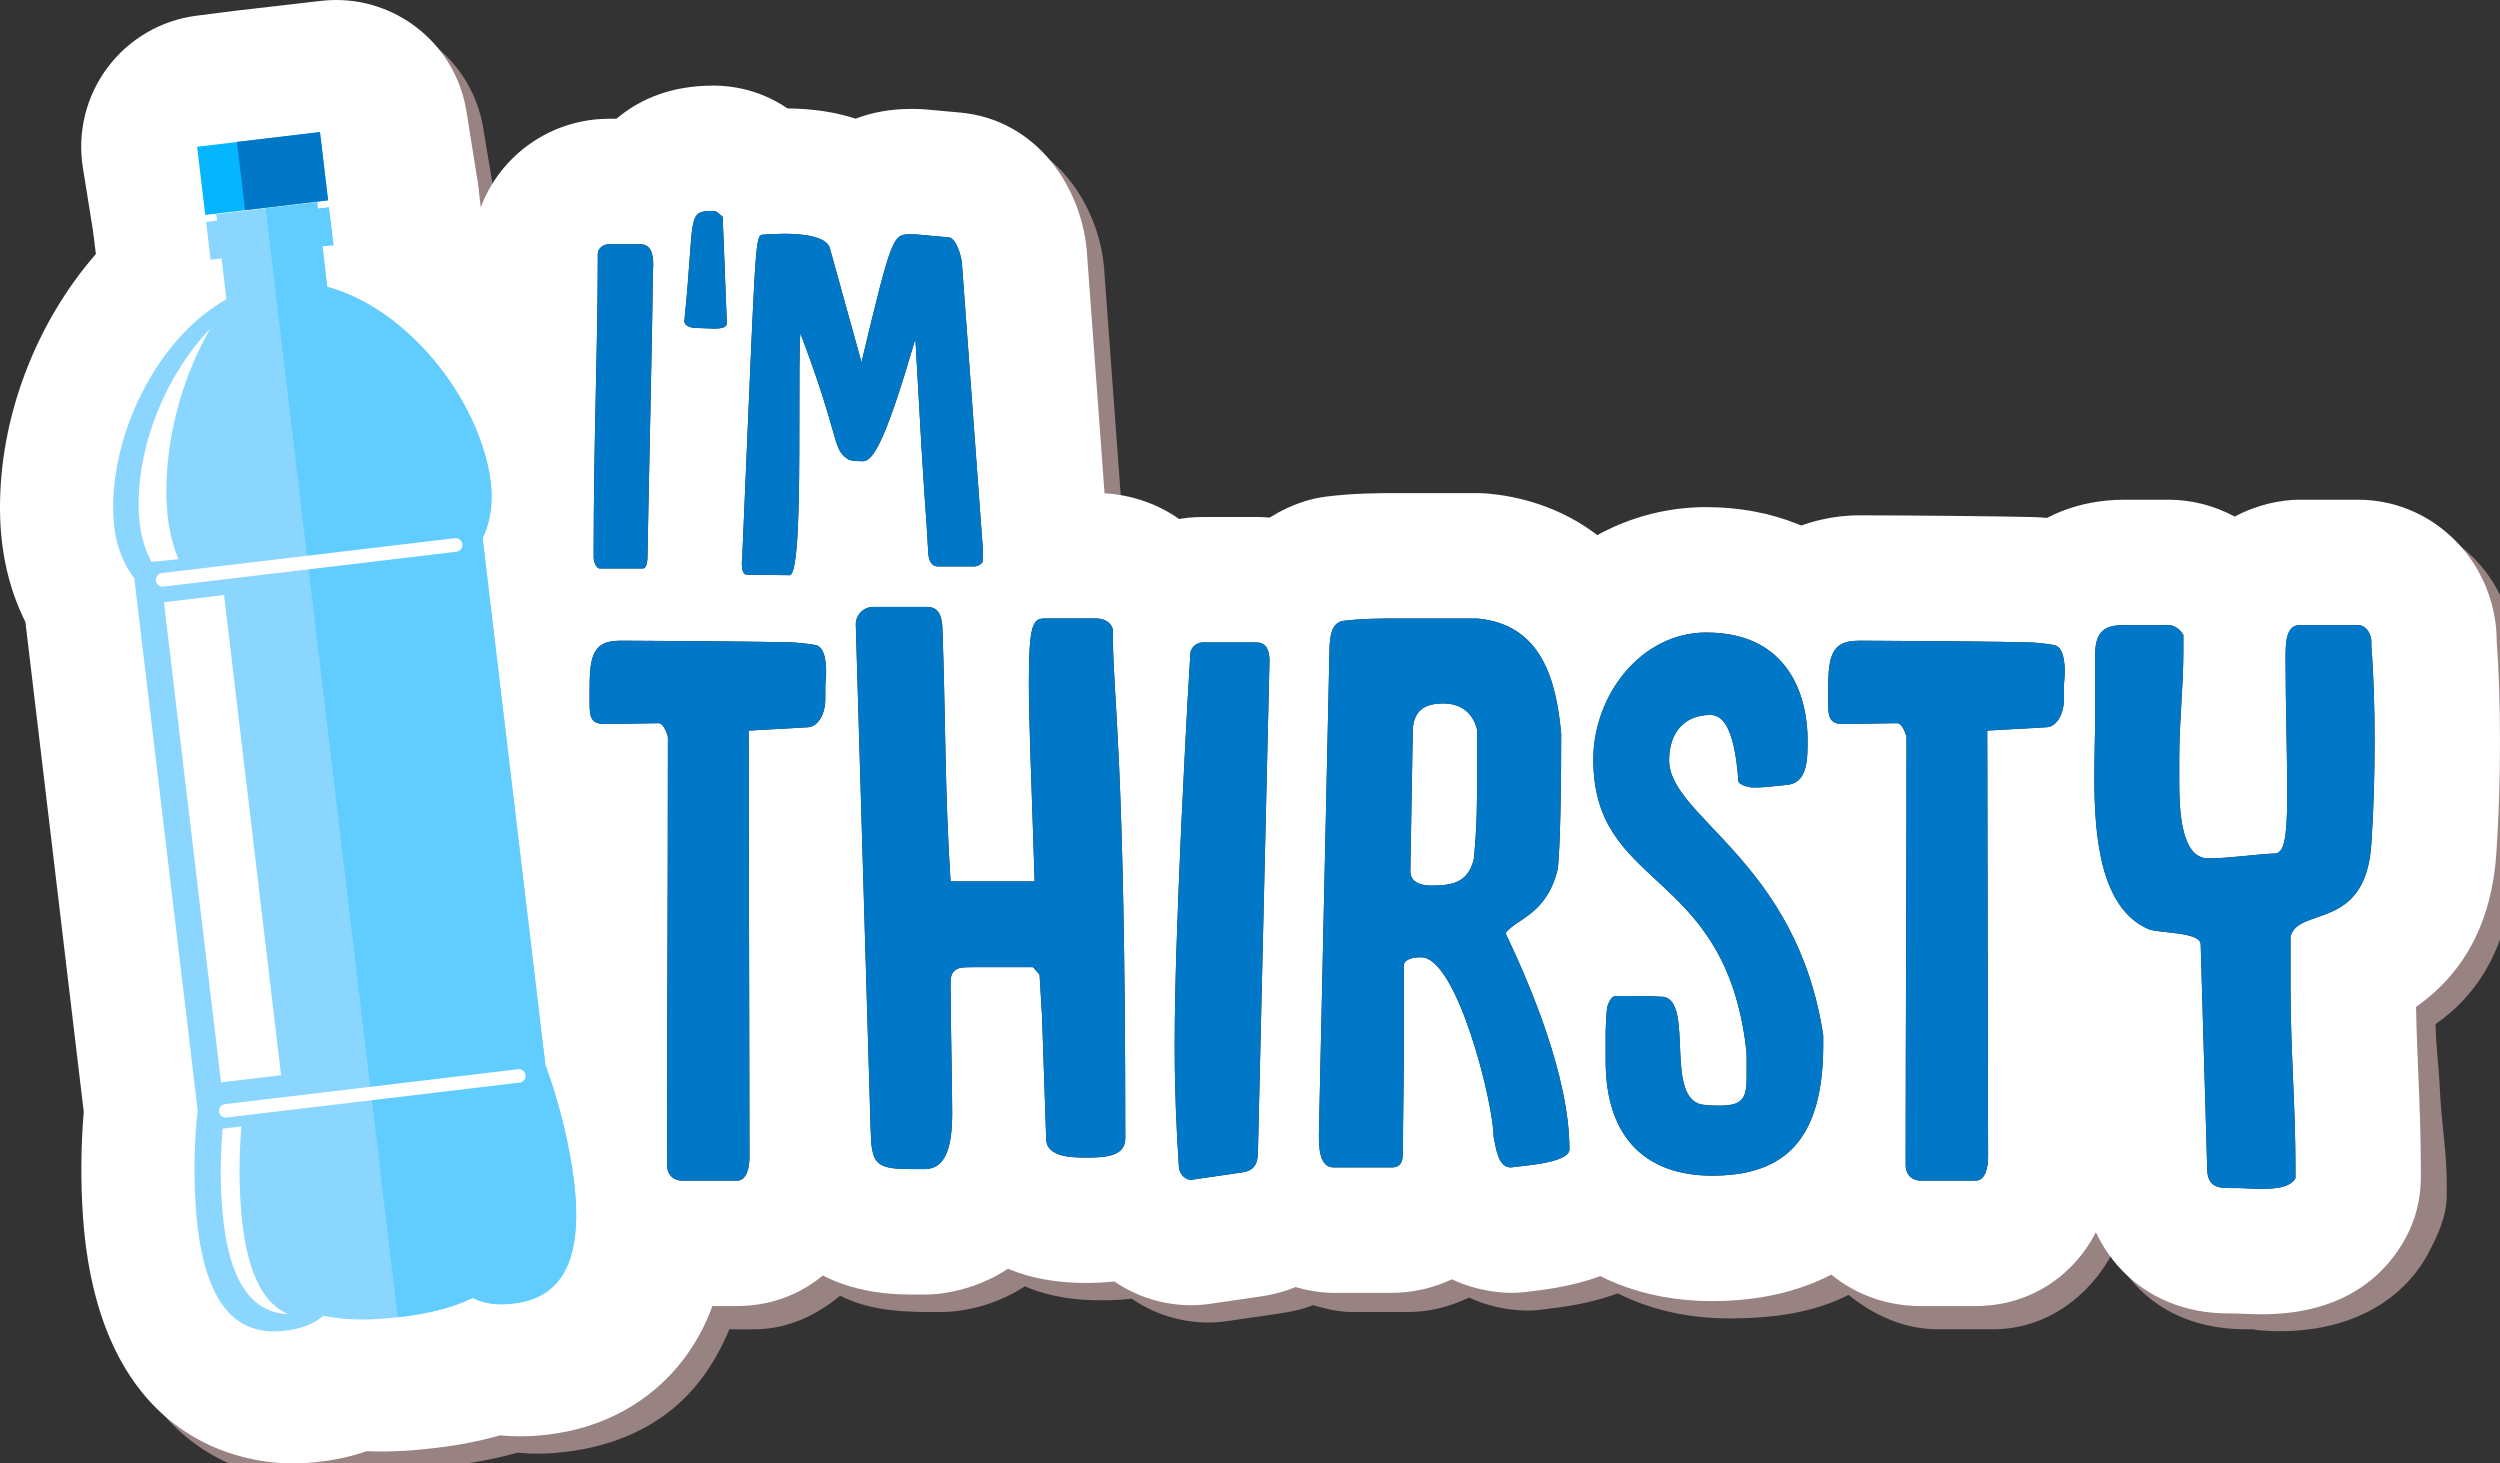 <?xml version="1.0" encoding="utf-8"?>
<!-- Generator: Adobe Illustrator 16.0.0, SVG Export Plug-In . SVG Version: 6.00 Build 0)  -->
<!DOCTYPE svg PUBLIC "-//W3C//DTD SVG 1.1//EN" "http://www.w3.org/Graphics/SVG/1.1/DTD/svg11.dtd">
<svg version="1.1" id="Layer_1" xmlns="http://www.w3.org/2000/svg" xmlns:xlink="http://www.w3.org/1999/xlink" x="0px" y="0px"
	 width="144.542px" height="84.611px" viewBox="0 0 144.542 84.611" enable-background="new 0 0 144.542 84.611"
	 xml:space="preserve">
<rect x="0" y="0" width="144.542" height="84.611" fill="#333333" stroke="none"/>
<path fill="#998282" d="M145.334,50.31c0.142-2.078,0.263-4.128,0.263-6.448c0-2.193-0.134-4.047-0.134-5.804V38
	c0-0.269-0.071-0.554-0.1-0.821c-0.465-4.164-3.947-7.322-8.025-7.322h-3.384c-1.366,0-2.655,0.341-3.784,0.955
	c-1.158-0.616-2.456-0.955-3.792-0.955h-2.526c-1.683,0-3.2,0.395-4.491,1.072c-0.295-0.025-0.57-0.005-0.778-0.012
	c-1.787-0.052-7.759-0.061-9.452-0.061h-0.715c-1.18,0-2.28,0.188-3.293,0.559c-1.635-0.688-3.474-1.08-5.474-1.08
	c-2.262,0-4.393,0.583-6.278,1.61c-1.58-1.246-3.627-1.986-6.319-2.229c-0.215-0.02-0.432,0.14-0.648,0.14h-4.527
	c-1.157,0-2.598-0.174-4.191,0.027c-0.416,0.053-0.827,0.054-1.229,0.177c-0.515,0.158-1.257,0.391-2.04,0.896
	c-0.257-0.023-0.517-0.1-0.781-0.1h-3.098c-0.465,0-0.918,0.064-1.361,0.141c-1.239-0.867-2.728-1.37-4.313-1.459l-1-13.633
	c-0.156-3.687-2.605-7.771-7.022-8.366c-0.104-0.014-0.208-0.024-0.313-0.034l-1.977,0.102c-0.218-0.02-0.438,0.25-0.656,0.25h-0.24
	c-1.153,0-2.221-0.088-3.185,0.285c-1.091-0.359-2.394-0.719-3.938-0.73c-1.572-1.072-3.157-1.396-4.289-1.396
	c-2.594,0-4.38,0.842-5.589,1.842h-0.433c-3.403,0-6.302,2.145-7.416,5.131c-0.003-0.002-0.005-0.001-0.008-0.003l-0.109-0.911
	c-0.006-0.051-0.021-0.099-0.028-0.149c-0.018-0.2-0.036-0.4-0.069-0.601l-0.656-3.942C27.315,3.664,24.096,1,20.412,1
	c-0.29,0-0.583,0.017-0.878,0.051l-4.988,0.572c-0.037,0.004-2.222,0.287-2.222,0.287C10.268,2.176,8.41,3.267,7.174,4.931
	s-1.74,3.759-1.4,5.804l0.646,3.884c0.004,0.038,0.003,0.076,0.008,0.114l0.114,0.956C3.098,19.641,0.964,25.085,1,30.479
	c0.018,2.401,0.511,4.572,1.469,6.482l3.372,28.318c-0.171,2.033-0.185,4.151-0.036,6.187c0.975,13.125,9.522,14.146,12.119,14.146
	c0.525,0,1.063-0.034,1.602-0.103c0.938-0.109,1.829-0.311,2.668-0.602c0.275,0.011,0.554,0.017,0.834,0.017
	c0.974,0,2.012-0.067,3.015-0.191c1.399-0.16,2.682-0.406,3.866-0.744c0.385,0.037,0.774,0.057,1.169,0.057
	c0.508,0,1.028-0.032,1.55-0.095c3.226-0.362,6.021-1.729,7.877-4.168c0.71-0.932,1.25-1.926,1.661-2.926h1.452
	c1.908,0,3.614-0.824,4.957-1.944c1.394,0.724,3.083,0.944,5.048,0.944h0.905c0.095,0,0.19-0.008,0.285-0.012
	c0.425-0.018,2.468-0.17,4.442-1.474c0.348,0.151,0.709,0.279,1.084,0.387c1.458,0.42,2.792,0.42,3.433,0.42
	c0.588,0,1.14-0.032,1.657-0.091c1.271,0.867,2.797,1.377,4.44,1.377c0.349,0,0.696-0.024,1.041-0.075l2.911-0.423
	c0.738-0.101,1.436-0.24,2.087-0.506c0.801,0.236,1.566,0.396,2.202,0.396h3.336c1.199,0,2.402-0.316,3.496-0.836
	c1.516,0.711,2.917,0.755,3.414,0.755c0.354,0,0.708-0.039,1.058-0.091l0.186-0.027c1.55-0.169,2.848-0.479,3.937-0.878
	c1.861,0.935,4.031,1.448,6.446,1.448c2.645,0,4.957-0.359,6.895-1.363c1.393,1.143,3.183,1.992,5.159,1.992h3.193
	c3.062,0,5.61-1.896,6.95-4.494c1.231,2.629,3.844,4.494,7.677,4.494h0.417l0.269,0.053c0.382,0.02,0.812,0.058,1.221,0.058
	c4.898,0,7.477-2.387,8.571-4.396c0.578-1.063,1.129-2.243,1.129-3.453V68.45c0-1.854-0.323-3.657-0.395-5.4
	c-0.057-1.318-0.232-2.581-0.253-3.837C143.64,57.236,145.074,54.253,145.334,50.31z"/>
<g>
	<g>
		<g>
			<path fill="#FFFFFF" d="M16.925,84.611c-2.597,0-11.146-1.021-12.119-14.146c-0.148-2.035-0.135-4.153,0.036-6.187L1.469,35.961
				C0.511,34.051,0.019,31.88,0,29.479c-0.036-5.394,2.098-10.838,5.542-14.79l-0.113-0.956C5.19,11.72,5.761,9.696,7.016,8.105
				c0.472-0.598,1.025-1.116,1.639-1.542c1.105-0.94,2.491-1.577,4.04-1.762l5.839-0.694c0.3-0.035,0.6-0.053,0.898-0.053
				c1.186,0,2.353,0.276,3.409,0.804c2.556,0.981,4.497,3.309,4.847,6.216l0.11,0.912c4.303,3.028,7.675,7.834,8.914,13.115
				c0.637,2.703,0.494,4.984,0.062,6.782l3.33,27.948c0.688,2.027,1.226,4.17,1.566,6.25c0.883,5.352,0.176,9.453-2.164,12.527
				c-1.856,2.439-4.651,3.979-7.877,4.341c-0.521,0.063-1.042,0.095-1.55,0.095c-0.395,0-0.785-0.02-1.169-0.057
				c-1.184,0.338-2.466,0.584-3.866,0.744c-1.003,0.124-2.042,0.191-3.015,0.191c-0.281,0-0.559-0.006-0.834-0.017
				c-0.839,0.291-1.729,0.492-2.668,0.602C17.988,84.577,17.45,84.611,16.925,84.611z"/>
			<path fill="#FFFFFF" d="M12.952,20.058c-3.7,0-6.929-2.687-7.529-6.426L4.791,9.689c-0.327-2.04,0.187-4.126,1.425-5.781
				c1.237-1.655,3.093-2.737,5.143-3l2.135-0.273l5.06-0.584C18.85,0.017,19.145,0,19.436,0c3.701,0,6.93,2.688,7.529,6.426
				l0.632,3.942c0.329,2.052-0.192,4.148-1.444,5.808c-1.251,1.658-3.125,2.735-5.188,2.981l-7.106,0.847
				C13.555,20.04,13.251,20.058,12.952,20.058z"/>
		</g>
		<g>
			<path fill="#FFFFFF" d="M34.135,67.314c-0.322-1.971-0.862-3.973-1.513-5.74l-3.63-30.465c0.559-1.15,0.688-2.56,0.286-4.266
				c-1.072-4.575-5.01-9.108-9.265-10.257l-0.278-2.342l0.635-0.075l-0.053-0.444l-0.138-1.146l-0.071-0.591l-0.634,0.075
				l-0.044-0.375l-2.982,0.354l0,0l-2.852,0.34l0.044,0.377l-0.632,0.074l0.07,0.593l0.136,1.146l0.054,0.444l0.632-0.075
				l0.281,2.366c-3.84,2.133-6.579,7.433-6.548,12.115c0.013,1.71,0.446,3.014,1.221,4.001l3.664,30.769
				c-0.197,1.803-0.24,3.796-0.101,5.71c0.431,5.804,2.522,7.382,5.187,7.029c0.848-0.094,1.593-0.355,2.184-0.858
				c1.284,0.277,2.77,0.275,4.39,0.075c1.619-0.185,3.062-0.531,4.244-1.104c0.69,0.349,1.479,0.43,2.322,0.323
				C33.426,75.082,35.083,73.058,34.135,67.314z"/>
			<polygon fill="#FFFFFF" points="12.96,12.423 15.259,12.149 15.259,12.15 20.06,11.577 19.428,7.635 14.463,8.205 14.463,8.207 
				12.328,8.48 			"/>
		</g>
		<g>
			<path fill="#FFFFFF" d="M34.135,67.314c-0.322-1.971-0.862-3.973-1.513-5.74l-3.63-30.465c0.559-1.15,0.688-2.56,0.286-4.266
				c-1.072-4.575-5.01-9.108-9.265-10.257l-0.278-2.342l0.635-0.075l-0.053-0.444l-0.138-1.146l-0.071-0.591l-0.634,0.075
				l-0.044-0.375l-2.982,0.354l0,0l-2.852,0.34l0.044,0.377l-0.632,0.074l0.07,0.593l0.136,1.146l0.054,0.444l0.632-0.075
				l0.281,2.366c-3.84,2.133-6.579,7.433-6.548,12.115c0.013,1.71,0.446,3.014,1.221,4.001l3.664,30.769
				c-0.197,1.803-0.24,3.796-0.101,5.71c0.431,5.804,2.522,7.382,5.187,7.029c0.848-0.094,1.593-0.355,2.184-0.858
				c1.284,0.277,2.77,0.275,4.39,0.075c1.619-0.185,3.062-0.531,4.244-1.104c0.69,0.349,1.479,0.43,2.322,0.323
				C33.426,75.082,35.083,73.058,34.135,67.314z"/>
			<polygon fill="#FFFFFF" points="12.96,12.423 15.259,12.149 15.259,12.15 20.06,11.577 19.428,7.635 14.463,8.205 14.463,8.207 
				12.328,8.48 			"/>
		</g>
	</g>
	<g>
		<g>
			<g>
				<path fill="#FFFFFF" d="M39.424,75.512c-4.546,0-8.108-3.583-8.108-8.157c0-3.914,0.012-7.829,0.024-11.744
					c0.007-2.43,0.015-4.86,0.02-7.29c-2.523-1.185-4.523-3.725-4.523-7.794v-0.429c0-9.804,7.469-10.301,8.966-10.301h0.715
					c1.693,0,7.666,0.047,9.452,0.099l0,0c0.546,0.018,1.489,0.096,2.287,0.233c3.347,0.536,6.757,3.391,6.757,8.682
					c0,0.37-0.021,0.739-0.048,1.078v0.542c0,3.467-1.771,6.41-4.42,7.876l0.035,18.605c0,4.908-3.424,8.6-7.964,8.6H39.424z"/>
				<path fill="#FFFFFF" d="M52.623,74.844c-5.917,0-9.394-3.431-9.537-9.413l-0.856-29.123c-0.002-0.071-0.003-0.142-0.003-0.213
					c0-4.55,3.702-8.252,8.251-8.252h3.145c1.372,0,2.818,0.359,4.103,1.104c0.83-0.286,1.726-0.438,2.664-0.438h3.003
					c3.57,0,6.716,2.24,7.83,5.573c0.248,0.741,0.374,1.517,0.374,2.298v0.476c0,0.754,0.05,1.6,0.126,2.88
					c0.206,3.474,0.588,9.939,0.588,26.094c0,0.341-0.108,8.347-9.538,8.347c-1.798,0-3.28-0.311-4.496-0.822
					c-1.981,1.316-4.036,1.467-4.463,1.483c-0.095,0.004-0.19,0.006-0.285,0.006H52.623z"/>
				<path fill="#FFFFFF" d="M68.87,75.464c-4.279,0-7.781-3.433-7.958-7.72c-0.172-2.711-0.245-4.9-0.245-7.299
					c0-3.485,0.155-7.734,0.388-13.041l0.099-2.011c0.115-2.361,0.243-4.977,0.426-7.931c0.184-4.205,3.683-7.571,7.958-7.571h3.098
					c4.568,0,8.013,3.568,8.013,8.3c0,0.057-0.668,28.516-0.668,28.516c-0.051,4.313-2.974,7.688-7.157,8.259l-2.911,0.423
					C69.566,75.438,69.218,75.464,68.87,75.464z"/>
				<path fill="#FFFFFF" d="M87.357,74.749c-0.497,0-1.898-0.072-3.415-0.783c-1.094,0.52-2.297,0.783-3.496,0.783h-3.336
					c-2.804,0-8.108-1.914-8.108-9.157c0-0.053,0.621-28.464,0.621-28.464c0.003-0.167,0.013-0.334,0.028-0.501
					c0.495-5.451,4.224-7.167,5.804-7.652c0.401-0.124,0.812-0.212,1.228-0.265c1.594-0.2,3.034-0.2,4.191-0.2h4.527
					c0.217,0,0.433,0.01,0.649,0.029c3.101,0.279,10.421,2.126,11.432,13.236c0.02,0.219,0.03,0.438,0.03,0.657
					c0,5.152-0.123,7.462-0.227,8.492c-0.031,0.308-0.082,0.613-0.151,0.914c-0.347,1.494-0.892,2.718-1.51,3.716
					c1.587,4.155,2.364,7.747,2.364,10.895c0,2.68-1.22,7.309-9.391,8.201l-0.185,0.021C88.065,74.723,87.711,74.749,87.357,74.749z
					"/>
				<path fill="#FFFFFF" d="M98.983,75.226c-8.014,0-13.398-5.576-13.398-13.875v-1.763c0-0.191,0.008-1.905,0.303-3.107
					c0.345-1.372,0.999-2.584,1.869-3.561c-1.55-2.09-2.887-4.955-2.887-9.011c0-8.044,6.181-14.589,13.779-14.589
					c7.72,0,13.112,5.529,13.112,13.445c0,3.333-0.948,5.539-2.199,7c1.328,2.396,2.469,5.351,3.023,9.025
					c0.054,0.358,0.081,0.72,0.081,1.082v0.524C112.666,69.682,107.551,75.226,98.983,75.226z"/>
				<path fill="#FFFFFF" d="M111.037,75.512c-4.546,0-8.108-3.583-8.108-8.157c0-3.914,0.012-7.829,0.024-11.744
					c0.007-2.43,0.015-4.86,0.02-7.29c-2.523-1.185-4.523-3.725-4.523-7.794v-0.429c0-9.804,7.469-10.301,8.966-10.301h0.715
					c1.693,0,7.666,0.047,9.452,0.099l0,0c0.546,0.018,1.489,0.096,2.287,0.233c3.347,0.536,6.757,3.391,6.757,8.682
					c0,0.37-0.021,0.739-0.048,1.078v0.542c0,3.467-1.771,6.41-4.42,7.876l0.036,18.605c0,4.908-3.424,8.6-7.965,8.6H111.037z"/>
				<path fill="#FFFFFF" d="M130.763,75.988c-0.409,0-0.839-0.019-1.221-0.037l-0.269-0.012l-0.417,0.001
					c-5.294,0-8.273-3.959-8.479-7.869c-0.003-0.058-0.244-8.306-0.244-8.306c-6.295-3.663-6.295-11.969-6.295-14.808
					c0-0.766,0.014-1.502,0.028-2.186c0.01-0.501,0.02-0.968,0.02-1.389V37.81c0-5.25,3.687-8.918,8.965-8.918h2.526
					c1.35,0,2.66,0.346,3.827,0.974c1.327-0.708,2.71-0.974,3.749-0.974h3.384c4.078,0,7.503,3.141,7.968,7.304
					c0.03,0.268,0.045,0.536,0.045,0.805v0.058c0.13,1.757,0.19,3.61,0.19,5.804c0,2.32-0.066,4.37-0.207,6.448
					c-0.261,3.943-1.819,6.927-4.644,8.903c0.021,1.256,0.073,2.519,0.128,3.837c0.073,1.743,0.147,3.546,0.147,5.4v0.667
					c0,1.21-0.303,2.4-0.881,3.464C137.993,73.591,135.662,75.988,130.763,75.988z"/>
			</g>
			<g>
				<path fill="#FFFFFF" d="M34.682,40.118c-4.196,0-7.61-3.549-7.61-7.91c0-3.81,0.067-6.91,0.132-9.908
					c0.056-2.581,0.108-5.02,0.108-7.614c0-4.312,3.548-7.82,7.909-7.82h1.768c3.892,0,8.029,2.962,8.029,8.449
					c0,0.272-0.012,0.562-0.027,0.832l-0.002-0.054c0,1.446-0.103,6.354-0.194,10.683c-0.051,2.429-0.095,4.532-0.106,5.352
					c0,5.188-3.874,7.991-7.52,7.991H34.682z"/>
				<path fill="#FFFFFF" d="M40.32,26.218c-4.735-0.076-7.382-3.279-7.908-6.453c-0.105-0.637-0.125-1.285-0.06-1.928
					c0.153-1.49,0.232-2.609,0.292-3.45c0.132-1.866,0.237-3.341,1.015-4.951c0.652-1.349,2.697-4.487,7.583-4.487
					c1.303,0,3.206,0.33,5,1.864c1.675,1.307,2.7,3.29,2.785,5.431l0.239,6.081c0.003,0.095,0.005,0.19,0.005,0.285
					c0,3.75-2.804,7.64-8,7.64C41.181,26.249,40.32,26.218,40.32,26.218z"/>
				<path fill="#FFFFFF" d="M43.103,40.477c-3.574,0-7.463-2.814-7.463-8.029c0-0.259,0.014-0.517,0.042-0.772l0.286-6.734
					c0.236-5.592,0.355-8.397,0.467-10.035c0.133-1.947,0.411-6,4.558-7.912l0.023,0.051c1.134-0.479,2.571-0.777,4.391-0.777
					c1.602,0,2.943,0.226,4.063,0.594c0.964-0.372,2.031-0.564,3.185-0.564h0.24c0.219,0,0.438,0.011,0.656,0.03l1.977,0.18
					c0.104,0.01,0.208,0.021,0.313,0.035c4.417,0.596,6.867,4.683,7.023,8.369l1.187,16.198c0.013,0.177,0.02,0.354,0.02,0.53v0.809
					c0,0.403-0.034,0.807-0.101,1.205c-0.61,3.617-3.89,6.346-7.629,6.346h-2.157c-0.203,0-0.406-0.009-0.608-0.026
					c-1.226-0.103-2.359-0.479-3.346-1.075c-1.366,1.093-3.019,1.61-4.582,1.61C45.617,40.507,43.103,40.477,43.103,40.477z"/>
			</g>
		</g>
		<g>
			<g>
				<path fill="#202933" d="M38.615,43.909v-1.286c0-0.096-0.238-0.811-0.524-0.811l-3.146,0.048c-0.857,0-0.857-0.524-0.857-1.334
					v-0.429c0-1.906,0.048-3.05,1.716-3.05h0.715c1.715,0,7.576,0.047,9.244,0.095c0.238,0,1.144,0.096,1.334,0.144
					c0.524,0.047,0.668,0.81,0.668,1.524c0,0.334-0.048,0.667-0.048,0.905v0.715c0,0.858-0.429,1.62-1.049,1.62l-3.383,0.191
					l0.047,24.684c0,0.524-0.143,1.335-0.714,1.335h-3.193c-0.429,0-0.857-0.286-0.857-0.906
					C38.567,59.54,38.615,51.725,38.615,43.909z"/>
				<path fill="#202933" d="M60.247,58.729c-0.048-0.715-0.143-2.383-0.143-2.383l-0.382-0.429h-3.288c-0.381,0-0.715,0-0.953,0.048
					c-0.429,0.143-0.523,0.429-0.523,0.857c0,2.145,0.095,5.719,0.095,7.529c0,1.858-0.333,3.193-1.524,3.24h-0.905
					c-2.05,0-2.24-0.333-2.288-2.335l-0.857-29.163c0-0.524,0.429-1.001,1.001-1.001h3.145c0.667,0,0.811,0.572,0.858,1.096
					c0.19,5.1,0.143,9.722,0.477,14.772h4.86c-0.19-6.1-0.334-9.149-0.334-11.484c0-3.383,0.238-3.717,0.905-3.717h3.003
					c0.429,0,0.81,0.19,0.953,0.62v0.476c0,3.432,0.714,6.768,0.714,28.974c0,1.096-1.334,1.096-2.287,1.096
					c-0.763,0-2.287,0-2.287-1.096L60.247,58.729z"/>
				<path fill="#202933" d="M67.917,60.445c0-3.288,0.143-7.291,0.381-12.724c0.144-2.859,0.286-6.1,0.524-9.912
					c0-0.333,0.334-0.667,0.715-0.667h3.098c0.619,0,0.763,0.524,0.763,1.049l-0.668,28.401c0,0.571-0.143,1.096-0.905,1.191
					l-2.954,0.429c-0.429,0-0.715-0.429-0.715-0.811C68.011,65.163,67.917,63.019,67.917,60.445z"/>
				<path fill="#202933" d="M76.873,37.286c0.048-0.524,0.096-1.191,0.715-1.382c1.144-0.144,2.24-0.144,3.288-0.144h4.527
					c3.717,0.334,4.574,3.526,4.86,6.672c0,5.433-0.143,7.291-0.19,7.768c-0.619,2.668-2.383,2.906-3.002,3.717
					c0,0.048,0,0.143,0.048,0.19c1.238,2.621,3.621,8.054,3.621,12.342c0,0.811-2.812,0.953-3.383,1.049
					c-0.763,0-0.858-1.144-1.001-1.764c0-1.905-2.097-10.388-4.193-10.388c-0.334,0-0.905,0.047-1.001,0.429v5.194
					c0,1.858-0.048,3.669-0.048,5.527c0,0.572-0.048,1.001-0.667,1.001h-3.336c-0.857,0-0.857-1.239-0.857-1.906L76.873,37.286z
					 M81.542,50.391c0,0.619,0.62,0.81,1.191,0.81c1.287,0,2.145-0.19,2.479-1.524c0.19-2.002,0.19-3.24,0.19-5.146v-2.335
					c-0.238-1.001-0.953-1.525-1.954-1.525c-1.048,0-1.668,0.382-1.763,1.43L81.542,50.391z"/>
				<path fill="#202933" d="M92.835,59.588c0-0.238,0.048-1.191,0.095-1.383c0.048-0.19,0.238-0.619,0.477-0.619h0.811
					c0.572,0,1.144,0,1.954,0.048c1.811,0.286,0,6.004,2.335,6.242c0.333,0.048,0.667,0.048,0.953,0.048
					c1.382,0,1.524-0.524,1.524-1.716v-1.096c0-0.333-0.048-0.619-0.095-1.001c-1.43-9.959-8.769-8.72-8.769-16.202
					c0-3.717,2.764-7.338,6.528-7.338c4.956,0,5.861,3.955,5.861,6.194c0,1.191,0,2.526-1.239,2.621
					c-0.143,0-1.191,0.144-1.715,0.144h-0.238c-0.144,0-0.811-0.144-0.811-0.382c-0.238-3.383-1.048-3.813-1.62-3.813
					c-1.524,0-2.383,1.049-2.383,2.621c0,3.288,7.387,5.813,8.911,15.916v0.524c0,5.575-2.287,7.577-6.433,7.577
					c-3.67,0-6.147-2.049-6.147-6.624V59.588z"/>
				<path fill="#202933" d="M110.227,43.909v-1.286c0-0.096-0.238-0.811-0.524-0.811l-3.146,0.048c-0.857,0-0.857-0.524-0.857-1.334
					v-0.429c0-1.906,0.048-3.05,1.716-3.05h0.715c1.715,0,7.576,0.047,9.244,0.095c0.238,0,1.144,0.096,1.334,0.144
					c0.524,0.047,0.668,0.81,0.668,1.524c0,0.334-0.048,0.667-0.048,0.905v0.715c0,0.858-0.429,1.62-1.049,1.62l-3.383,0.191
					l0.048,24.684c0,0.524-0.144,1.335-0.715,1.335h-3.193c-0.429,0-0.857-0.286-0.857-0.906
					C110.179,59.54,110.227,51.725,110.227,43.909z"/>
				<path fill="#202933" d="M121.137,37.81c0-1.524,0.81-1.667,1.715-1.667h2.526c0.333,0,0.667,0.238,0.857,0.571v0.953
					c0,2.049-0.238,4.051-0.238,6.147v1.382c0,1.62,0.096,4.432,1.668,4.432c1.286,0,2.668-0.238,3.955-0.286
					c0.381-0.143,0.619-0.619,0.619-3.336c0-2.62-0.095-5.193-0.095-7.767v-0.191c0-0.81,0-1.905,0.81-1.905h3.384
					c0.429,0,0.715,0.429,0.763,0.857v0.333c0.143,1.812,0.19,3.622,0.19,5.528s-0.048,3.859-0.19,5.957
					c-0.334,5.051-4.241,3.573-4.67,5.337v2.954c0,3.526,0.285,6.91,0.285,10.341v0.667c-0.285,0.524-1.096,0.62-1.953,0.62
					c-0.524,0-1.097-0.048-1.43-0.048h-0.477c-0.62,0-1.191-0.096-1.239-1.001l-0.381-13.104c-0.048-0.715-2.383-0.619-3.003-0.857
					c-2.764-1.191-3.145-5.242-3.145-8.769c0-1.334,0.048-2.573,0.048-3.574V37.81z"/>
			</g>
			<g>
				<path fill="#202933" d="M34.563,14.686c0-0.359,0.359-0.569,0.658-0.569h1.768c0.659,0,0.778,0.569,0.778,1.198
					c0,0.27-0.029,0.569-0.029,0.778c0,2.187-0.27,13.719-0.3,15.936c0,0,0,0.029,0,0.09c0,0.239-0.03,0.749-0.27,0.749h-2.486
					c-0.239,0-0.359-0.45-0.359-0.659C34.323,25.139,34.563,20.347,34.563,14.686z"/>
				<path fill="#202933" d="M40.494,18.969c-0.419,0-0.869-0.03-0.929-0.39c0.629-6.11,0.09-6.38,1.678-6.38
					c0.239,0,0.27,0.149,0.539,0.329l0.239,6.081v0.09c0,0.27-0.419,0.299-0.749,0.299L40.494,18.969z"/>
				<path fill="#202933" d="M42.92,32.088c0.749-17.433,0.719-18.331,1.108-18.511c-0.061,0,0.778-0.06,1.378-0.06
					c0.988,0,2.396,0.149,2.575,0.838l1.827,6.59c1.768-7.398,1.827-7.398,2.846-7.398h0.24l1.977,0.18
					c0.449,0.061,0.749,1.229,0.749,1.558l1.198,16.354v0.809c-0.03,0.18-0.33,0.3-0.479,0.3h-2.157
					c-0.359-0.03-0.479-0.39-0.509-0.719c-0.18-3.415-0.12-0.929-0.749-12.431c-1.647,5.631-2.396,7.068-3.025,7.068
					c-0.419,0-0.778-0.029-0.928-0.149c-0.869-0.629-0.39-1.168-2.696-7.249c-0.06,0.63-0.06,2.906-0.06,5.452
					c0,3.953-0.03,8.536-0.569,8.536l-2.456-0.029c-0.3,0-0.3-0.479-0.3-0.779C42.92,32.388,42.92,32.088,42.92,32.088z"/>
			</g>
		</g>
		<g>
			<g>
				<path fill="#0077C7" d="M38.615,43.909v-1.286c0-0.096-0.238-0.811-0.524-0.811l-3.146,0.048c-0.857,0-0.857-0.524-0.857-1.334
					v-0.429c0-1.906,0.048-3.05,1.716-3.05h0.715c1.715,0,7.576,0.047,9.244,0.095c0.238,0,1.144,0.096,1.334,0.144
					c0.524,0.047,0.668,0.81,0.668,1.524c0,0.334-0.048,0.667-0.048,0.905v0.715c0,0.858-0.429,1.62-1.049,1.62l-3.383,0.191
					l0.047,24.684c0,0.524-0.143,1.335-0.714,1.335h-3.193c-0.429,0-0.857-0.286-0.857-0.906
					C38.567,59.54,38.615,51.725,38.615,43.909z"/>
				<path fill="#0077C7" d="M60.247,58.729c-0.048-0.715-0.143-2.383-0.143-2.383l-0.382-0.429h-3.288c-0.381,0-0.715,0-0.953,0.048
					c-0.429,0.143-0.523,0.429-0.523,0.857c0,2.145,0.095,5.719,0.095,7.529c0,1.858-0.333,3.193-1.524,3.24h-0.905
					c-2.05,0-2.24-0.333-2.288-2.335l-0.857-29.163c0-0.524,0.429-1.001,1.001-1.001h3.145c0.667,0,0.811,0.572,0.858,1.096
					c0.19,5.1,0.143,9.722,0.477,14.772h4.86c-0.19-6.1-0.334-9.149-0.334-11.484c0-3.383,0.238-3.717,0.905-3.717h3.003
					c0.429,0,0.81,0.19,0.953,0.62v0.476c0,3.432,0.714,6.768,0.714,28.974c0,1.096-1.334,1.096-2.287,1.096
					c-0.763,0-2.287,0-2.287-1.096L60.247,58.729z"/>
				<path fill="#0077C7" d="M67.917,60.445c0-3.288,0.143-7.291,0.381-12.724c0.144-2.859,0.286-6.1,0.524-9.912
					c0-0.333,0.334-0.667,0.715-0.667h3.098c0.619,0,0.763,0.524,0.763,1.049l-0.668,28.401c0,0.571-0.143,1.096-0.905,1.191
					l-2.954,0.429c-0.429,0-0.715-0.429-0.715-0.811C68.011,65.163,67.917,63.019,67.917,60.445z"/>
				<path fill="#0077C7" d="M76.873,37.286c0.048-0.524,0.096-1.191,0.715-1.382c1.144-0.144,2.24-0.144,3.288-0.144h4.527
					c3.717,0.334,4.574,3.526,4.86,6.672c0,5.433-0.143,7.291-0.19,7.768c-0.619,2.668-2.383,2.906-3.002,3.717
					c0,0.048,0,0.143,0.048,0.19c1.238,2.621,3.621,8.054,3.621,12.342c0,0.811-2.812,0.953-3.383,1.049
					c-0.763,0-0.858-1.144-1.001-1.764c0-1.905-2.097-10.388-4.193-10.388c-0.334,0-0.905,0.047-1.001,0.429v5.194
					c0,1.858-0.048,3.669-0.048,5.527c0,0.572-0.048,1.001-0.667,1.001h-3.336c-0.857,0-0.857-1.239-0.857-1.906L76.873,37.286z
					 M81.542,50.391c0,0.619,0.62,0.81,1.191,0.81c1.287,0,2.145-0.19,2.479-1.524c0.19-2.002,0.19-3.24,0.19-5.146v-2.335
					c-0.238-1.001-0.953-1.525-1.954-1.525c-1.048,0-1.668,0.382-1.763,1.43L81.542,50.391z"/>
				<path fill="#0077C7" d="M92.835,59.588c0-0.238,0.048-1.191,0.095-1.383c0.048-0.19,0.238-0.619,0.477-0.619h0.811
					c0.572,0,1.144,0,1.954,0.048c1.811,0.286,0,6.004,2.335,6.242c0.333,0.048,0.667,0.048,0.953,0.048
					c1.382,0,1.524-0.524,1.524-1.716v-1.096c0-0.333-0.048-0.619-0.095-1.001c-1.43-9.959-8.769-8.72-8.769-16.202
					c0-3.717,2.764-7.338,6.528-7.338c4.956,0,5.861,3.955,5.861,6.194c0,1.191,0,2.526-1.239,2.621
					c-0.143,0-1.191,0.144-1.715,0.144h-0.238c-0.144,0-0.811-0.144-0.811-0.382c-0.238-3.383-1.048-3.813-1.62-3.813
					c-1.524,0-2.383,1.049-2.383,2.621c0,3.288,7.387,5.813,8.911,15.916v0.524c0,5.575-2.287,7.577-6.433,7.577
					c-3.67,0-6.147-2.049-6.147-6.624V59.588z"/>
				<path fill="#0077C7" d="M110.227,43.909v-1.286c0-0.096-0.238-0.811-0.524-0.811l-3.146,0.048c-0.857,0-0.857-0.524-0.857-1.334
					v-0.429c0-1.906,0.048-3.05,1.716-3.05h0.715c1.715,0,7.576,0.047,9.244,0.095c0.238,0,1.144,0.096,1.334,0.144
					c0.524,0.047,0.668,0.81,0.668,1.524c0,0.334-0.048,0.667-0.048,0.905v0.715c0,0.858-0.429,1.62-1.049,1.62l-3.383,0.191
					l0.048,24.684c0,0.524-0.144,1.335-0.715,1.335h-3.193c-0.429,0-0.857-0.286-0.857-0.906
					C110.179,59.54,110.227,51.725,110.227,43.909z"/>
				<path fill="#0077C7" d="M121.137,37.81c0-1.524,0.81-1.667,1.715-1.667h2.526c0.333,0,0.667,0.238,0.857,0.571v0.953
					c0,2.049-0.238,4.051-0.238,6.147v1.382c0,1.62,0.096,4.432,1.668,4.432c1.286,0,2.668-0.238,3.955-0.286
					c0.381-0.143,0.619-0.619,0.619-3.336c0-2.62-0.095-5.193-0.095-7.767v-0.191c0-0.81,0-1.905,0.81-1.905h3.384
					c0.429,0,0.715,0.429,0.763,0.857v0.333c0.143,1.812,0.19,3.622,0.19,5.528s-0.048,3.859-0.19,5.957
					c-0.334,5.051-4.241,3.573-4.67,5.337v2.954c0,3.526,0.285,6.91,0.285,10.341v0.667c-0.285,0.524-1.096,0.62-1.953,0.62
					c-0.524,0-1.097-0.048-1.43-0.048h-0.477c-0.62,0-1.191-0.096-1.239-1.001l-0.381-13.104c-0.048-0.715-2.383-0.619-3.003-0.857
					c-2.764-1.191-3.145-5.242-3.145-8.769c0-1.334,0.048-2.573,0.048-3.574V37.81z"/>
			</g>
			<g>
				<path fill="#0077C7" d="M34.563,14.686c0-0.359,0.359-0.569,0.658-0.569h1.768c0.659,0,0.778,0.569,0.778,1.198
					c0,0.27-0.029,0.569-0.029,0.778c0,2.187-0.27,13.719-0.3,15.936c0,0,0,0.029,0,0.09c0,0.239-0.03,0.749-0.27,0.749h-2.486
					c-0.239,0-0.359-0.45-0.359-0.659C34.323,25.139,34.563,20.347,34.563,14.686z"/>
				<path fill="#0077C7" d="M40.494,18.969c-0.419,0-0.869-0.03-0.929-0.39c0.629-6.11,0.09-6.38,1.678-6.38
					c0.239,0,0.27,0.149,0.539,0.329l0.239,6.081v0.09c0,0.27-0.419,0.299-0.749,0.299L40.494,18.969z"/>
				<path fill="#0077C7" d="M42.92,32.088c0.749-17.433,0.719-18.331,1.108-18.511c-0.061,0,0.778-0.06,1.378-0.06
					c0.988,0,2.396,0.149,2.575,0.838l1.827,6.59c1.768-7.398,1.827-7.398,2.846-7.398h0.24l1.977,0.18
					c0.449,0.061,0.749,1.229,0.749,1.558l1.198,16.354v0.809c-0.03,0.18-0.33,0.3-0.479,0.3h-2.157
					c-0.359-0.03-0.479-0.39-0.509-0.719c-0.18-3.415-0.12-0.929-0.749-12.431c-1.647,5.631-2.396,7.068-3.025,7.068
					c-0.419,0-0.778-0.029-0.928-0.149c-0.869-0.629-0.39-1.168-2.696-7.249c-0.06,0.63-0.06,2.906-0.06,5.452
					c0,3.953-0.03,8.536-0.569,8.536l-2.456-0.029c-0.3,0-0.3-0.479-0.3-0.779C42.92,32.388,42.92,32.088,42.92,32.088z"/>
			</g>
		</g>
	</g>
	<g>
		<g>
			<g>
				<path fill="#8AD6FF" d="M33.044,67.314c-0.322-1.971-0.861-3.973-1.513-5.74l-3.63-30.465c0.559-1.15,0.689-2.56,0.286-4.266
					c-1.071-4.575-5.011-9.108-9.266-10.257l-0.277-2.342l0.635-0.075l-0.054-0.444l-0.137-1.146l-0.07-0.591l-0.635,0.075
					l-0.043-0.375l-5.835,0.693l0.044,0.377l-0.632,0.074l0.07,0.593l0.136,1.146l0.054,0.444l0.633-0.075l0.281,2.366
					c-3.84,2.133-6.579,7.433-6.548,12.115c0.012,1.71,0.445,3.014,1.22,4.001l3.665,30.769c-0.197,1.803-0.241,3.796-0.102,5.71
					c0.432,5.804,2.523,7.382,5.188,7.029c0.847-0.094,1.592-0.355,2.183-0.858c1.285,0.277,2.769,0.275,4.391,0.075
					c1.618-0.185,3.061-0.531,4.242-1.104c0.692,0.349,1.479,0.43,2.323,0.323C32.334,75.082,33.993,73.058,33.044,67.314z"/>
				<path fill="#61CDFF" d="M28.188,26.844c-1.071-4.575-5.011-9.108-9.266-10.257l-0.277-2.342l0.635-0.075l-0.054-0.444
					l-0.137-1.146l-0.07-0.591l-0.635,0.075l-0.043-0.375l-2.984,0.354l7.635,64.111c0.035-0.005,0.063-0.001,0.097-0.006
					c1.618-0.185,3.061-0.531,4.242-1.104c0.692,0.349,1.479,0.43,2.323,0.323c2.681-0.285,4.339-2.31,3.391-8.053
					c-0.322-1.971-0.861-3.973-1.513-5.74l-3.63-30.465C28.46,29.959,28.591,28.55,28.188,26.844z"/>
				
					<rect x="11.61" y="8.044" transform="matrix(0.993 -0.118 0.118 0.993 -1.08 1.867)" fill="#06B5FF" width="7.149" height="3.97"/>
				
					<rect x="13.917" y="7.906" transform="matrix(0.993 -0.118 0.118 0.993 -1.053 1.996)" fill="#0077C7" width="4.835" height="3.973"/>
				<path fill="#FFFFFF" d="M8.013,29.247c-0.028-3.624,1.616-7.619,4.133-10.232c-1.634,2.83-2.598,6.414-2.525,9.749
					c0.036,1.406,0.281,2.576,0.696,3.56c-0.024,0.003-0.052,0.006-0.076,0.008c-0.507,0.072-1.006,0.112-1.489,0.15
					C8.285,31.602,8.021,30.549,8.013,29.247z"/>
				<path fill="#FFFFFF" d="M12.836,69.737c-0.116-1.494-0.092-3.04,0.033-4.483l1.089-0.129c-0.126,1.514-0.152,3.14-0.027,4.712
					c0.279,3.749,1.301,5.535,2.729,6.141C14.669,75.897,13.175,74.303,12.836,69.737z"/>
				<path fill="#FFFFFF" d="M30.047,62.591l-16.946,2.019c-0.213,0.025-0.41-0.126-0.434-0.34c-0.026-0.214,0.128-0.409,0.341-0.434
					l16.947-2.018c0.214-0.026,0.407,0.126,0.433,0.343C30.413,62.371,30.262,62.565,30.047,62.591z"/>
				
					<rect x="-1.109" y="46.753" transform="matrix(0.118 0.993 -0.993 0.118 59.51 29.988)" fill="#FFFFFF" width="27.957" height="3.5"/>
				<path fill="#FFFFFF" d="M26.392,31.898L9.445,33.916c-0.212,0.025-0.408-0.126-0.434-0.347
					c-0.025-0.207,0.128-0.411,0.341-0.437l16.946-2.017c0.215-0.025,0.41,0.136,0.435,0.343
					C26.758,31.679,26.605,31.873,26.392,31.898z"/>
			</g>
		</g>
	</g>
</g>
</svg>
